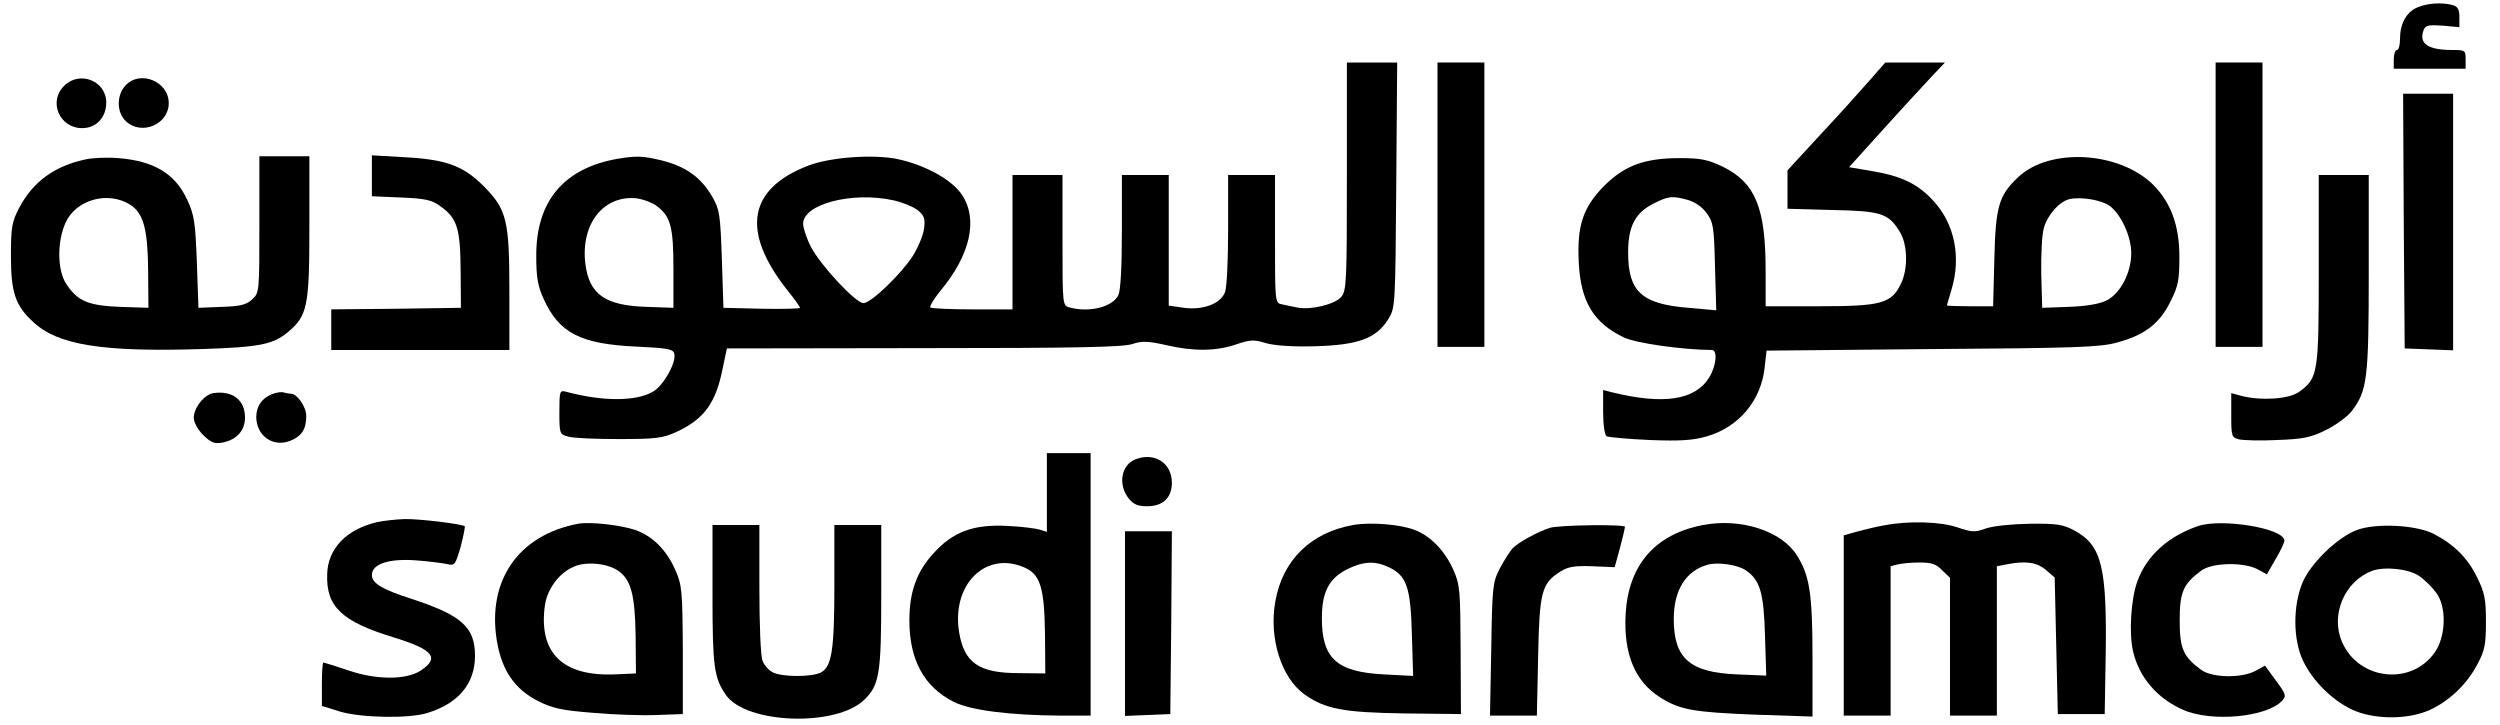 <?xml version="1.0" standalone="no"?>
<!DOCTYPE svg PUBLIC "-//W3C//DTD SVG 20010904//EN"
 "http://www.w3.org/TR/2001/REC-SVG-20010904/DTD/svg10.dtd">
<svg version="1.0" xmlns="http://www.w3.org/2000/svg"
 width="800pt" height="232pt" viewBox="0 0 800 232"
 preserveAspectRatio="xMidYMid meet">

<g transform="translate(0,232) scale(0.1,-0.1)"
fill="#000000" stroke="none">
<path d="M7735 2296 c-35 -15 -55 -52 -55 -101 0 -19 -4 -35 -10 -35 -5 0 -10
-13 -10 -30 l0 -30 115 0 115 0 0 30 c0 29 -2 30 -42 30 -80 0 -109 21 -92 65
6 14 16 16 60 13 l54 -5 0 33 c0 24 -5 33 -22 38 -36 9 -81 6 -113 -8z"/>
<path d="M4310 1756 c0 -334 -1 -366 -18 -386 -20 -24 -98 -43 -141 -34 -14 3
-36 7 -48 10 -23 4 -23 5 -23 209 l0 205 -75 0 -75 0 0 -174 c0 -96 -4 -186
-10 -201 -14 -37 -70 -58 -131 -50 l-49 7 0 209 0 209 -75 0 -75 0 0 -180 c0
-112 -4 -188 -11 -204 -18 -38 -92 -57 -156 -40 -23 6 -23 7 -23 215 l0 209
-80 0 -80 0 0 -215 0 -215 -128 0 c-71 0 -131 3 -135 6 -3 4 11 27 32 53 96
115 122 229 69 308 -32 48 -117 95 -206 114 -78 16 -213 6 -283 -20 -195 -74
-219 -210 -70 -399 23 -28 41 -54 41 -57 0 -3 -55 -4 -122 -3 l-123 3 -5 155
c-5 142 -7 159 -30 199 -36 63 -84 98 -164 118 -59 14 -79 15 -139 5 -173 -30
-262 -136 -261 -312 0 -66 5 -96 23 -135 49 -110 118 -146 296 -154 104 -5
120 -8 123 -24 6 -28 -35 -101 -68 -120 -54 -32 -161 -32 -277 -1 -22 6 -23 4
-23 -65 0 -69 1 -71 28 -78 15 -5 88 -8 162 -8 120 0 141 3 185 23 88 41 126
92 148 205 l13 62 629 1 c479 0 639 3 668 13 31 10 49 10 107 -3 89 -21 162
-20 226 2 44 15 56 16 95 4 28 -8 84 -12 159 -10 136 4 194 25 232 86 23 37
23 40 26 430 l3 392 -81 0 -80 0 0 -364z m-2210 -94 c46 -34 55 -67 55 -202
l0 -125 -85 3 c-134 4 -185 40 -197 139 -15 128 60 221 167 208 19 -3 46 -13
60 -23z m759 17 c28 -6 62 -20 77 -31 22 -18 25 -27 21 -60 -3 -21 -19 -60
-36 -87 -39 -60 -134 -151 -158 -151 -25 0 -138 122 -168 180 -14 27 -25 61
-25 74 0 63 157 104 289 75z"/>
<path d="M4600 1665 l0 -455 75 0 75 0 0 455 0 455 -75 0 -75 0 0 -455z"/>
<path d="M5983 2063 c-28 -32 -98 -110 -157 -173 l-106 -115 0 -62 0 -61 143
-4 c158 -3 181 -11 217 -71 25 -41 26 -120 2 -167 -30 -61 -63 -70 -259 -70
l-173 0 0 115 c0 200 -33 280 -136 331 -48 23 -70 28 -138 28 -113 0 -176 -23
-242 -88 -68 -69 -88 -127 -82 -245 6 -127 48 -195 145 -241 38 -18 183 -39
281 -40 19 0 14 -51 -8 -87 -45 -74 -147 -89 -313 -48 l-27 7 0 -70 c0 -41 5
-74 11 -78 6 -3 68 -9 138 -12 100 -4 139 -1 184 12 102 30 173 115 184 221
l6 53 531 5 c456 3 539 6 591 21 88 24 135 60 170 130 26 52 29 70 29 145 0
99 -27 172 -83 229 -109 108 -333 121 -434 24 -61 -58 -71 -93 -75 -259 l-4
-153 -74 0 c-41 0 -74 1 -74 3 0 1 7 24 15 51 31 103 10 210 -58 283 -50 55
-103 80 -199 96 l-71 12 113 125 c62 69 132 144 154 168 l40 42 -95 0 -96 0
-50 -57z m-581 -383 c23 -7 46 -23 60 -43 21 -29 23 -45 26 -171 l4 -139 -89
8 c-150 12 -193 52 -193 177 0 83 22 126 80 156 50 25 60 26 112 12z m1348
-18 c37 -27 70 -98 70 -152 0 -63 -35 -130 -80 -152 -23 -11 -65 -18 -120 -20
l-85 -3 -3 108 c-1 59 2 125 8 146 11 43 51 87 83 94 37 8 101 -3 127 -21z"/>
<path d="M7090 1665 l0 -455 75 0 75 0 0 455 0 455 -75 0 -75 0 0 -455z"/>
<path d="M205 2045 c-51 -50 -15 -135 58 -135 45 0 77 34 77 82 0 70 -86 103
-135 53z"/>
<path d="M402 2047 c-30 -32 -29 -87 1 -115 50 -47 137 -10 137 58 0 69 -91
107 -138 57z"/>
<path d="M7692 1613 l3 -408 78 -3 77 -3 0 411 0 410 -80 0 -80 0 2 -407z"/>
<path d="M274 1810 c-99 -21 -168 -71 -212 -154 -24 -46 -27 -61 -27 -156 0
-116 14 -158 72 -211 78 -73 221 -96 538 -86 187 6 229 15 276 54 63 53 69 82
69 336 l0 227 -80 0 -80 0 0 -218 c0 -215 0 -219 -23 -240 -18 -17 -37 -22
-97 -24 l-75 -3 -5 145 c-5 129 -8 151 -31 201 -39 84 -107 124 -220 133 -35
3 -82 1 -105 -4z m144 -146 c41 -27 55 -78 56 -209 l1 -120 -90 3 c-102 4
-136 18 -172 72 -30 43 -31 136 -3 198 34 74 137 102 208 56z"/>
<path d="M1190 1758 l0 -66 93 -4 c77 -3 99 -8 125 -27 55 -39 65 -71 66 -206
l1 -120 -207 -3 -208 -2 0 -65 0 -65 285 0 285 0 0 188 c0 228 -8 262 -84 338
-65 64 -119 84 -253 91 l-103 6 0 -65z"/>
<path d="M7420 1458 c0 -333 -2 -348 -63 -392 -31 -23 -121 -29 -184 -13 l-33
9 0 -71 c0 -67 1 -71 25 -77 14 -3 69 -5 123 -2 82 3 107 8 155 32 31 15 69
43 83 61 49 65 54 102 54 442 l0 313 -80 0 -80 0 0 -302z"/>
<path d="M683 1062 c-29 -4 -63 -47 -63 -79 0 -14 13 -38 30 -55 26 -25 36
-29 63 -24 45 9 71 39 71 80 0 56 -40 87 -101 78z"/>
<path d="M871 1059 c-33 -13 -50 -38 -51 -72 0 -62 54 -100 110 -77 36 15 50
37 50 79 0 29 -29 71 -49 71 -5 0 -15 2 -23 4 -7 3 -24 0 -37 -5z"/>
<path d="M3350 744 l0 -126 -22 7 c-13 4 -59 10 -103 12 -109 6 -176 -18 -239
-89 -53 -58 -76 -123 -76 -213 0 -127 47 -213 142 -261 54 -27 178 -43 346
-44 l92 0 0 420 0 420 -70 0 -70 0 0 -126z m-74 -239 c53 -22 66 -64 68 -215
l1 -125 -85 1 c-128 0 -175 33 -191 132 -24 151 84 259 207 207z"/>
<path d="M3633 850 c-45 -18 -56 -80 -22 -124 16 -20 29 -26 60 -26 50 0 79
27 79 75 0 64 -56 99 -117 75z"/>
<path d="M1206 649 c-98 -23 -157 -85 -159 -166 -4 -104 46 -152 214 -203 126
-39 147 -65 85 -106 -46 -30 -141 -30 -229 0 -42 14 -80 26 -82 26 -3 0 -5
-31 -5 -70 l0 -69 58 -18 c68 -20 218 -23 278 -5 100 30 154 94 154 183 0 92
-42 130 -204 183 -94 30 -126 50 -126 76 0 35 53 53 139 47 42 -3 88 -9 102
-12 24 -6 26 -3 43 55 9 35 15 64 13 66 -7 7 -144 24 -192 23 -27 -1 -67 -5
-89 -10z"/>
<path d="M1850 644 c-191 -36 -292 -182 -260 -375 16 -95 57 -154 131 -192 48
-24 76 -30 176 -38 66 -6 158 -9 204 -7 l84 3 0 205 c-1 191 -3 209 -24 256
-28 64 -73 109 -128 128 -47 16 -144 27 -183 20z m126 -149 c43 -28 56 -77 58
-210 l1 -120 -67 -3 c-169 -7 -246 70 -224 223 8 51 45 101 91 121 37 18 106
12 141 -11z"/>
<path d="M4330 640 c-135 -24 -226 -112 -249 -245 -21 -116 19 -243 92 -296
67 -48 124 -59 323 -62 l179 -2 -1 205 c-1 189 -2 209 -23 256 -26 59 -71 107
-121 127 -46 19 -143 27 -200 17z m114 -135 c57 -27 70 -63 74 -214 l4 -134
-95 5 c-150 8 -197 51 -197 180 0 83 22 126 80 156 52 26 90 28 134 7z"/>
<path d="M5450 640 c-153 -29 -239 -127 -248 -285 -7 -128 30 -216 111 -267
64 -40 106 -47 305 -55 l182 -6 0 186 c0 208 -9 265 -50 330 -49 78 -179 120
-300 97z m135 -144 c47 -31 59 -71 63 -210 l4 -128 -94 4 c-151 6 -202 52
-202 177 0 93 39 155 109 174 32 9 94 0 120 -17z"/>
<path d="M6030 639 c-25 -4 -64 -14 -87 -20 l-43 -12 0 -288 0 -289 75 0 75 0
0 239 0 239 23 6 c12 3 44 6 70 6 38 0 53 -5 72 -25 l25 -24 0 -221 0 -220 75
0 75 0 0 239 0 239 31 6 c61 12 97 7 126 -18 l28 -24 5 -219 5 -218 75 0 75 0
3 175 c5 298 -12 365 -101 413 -36 19 -56 22 -142 21 -57 -1 -117 -7 -140 -15
-35 -13 -46 -12 -90 3 -54 19 -158 22 -235 7z"/>
<path d="M7035 637 c-95 -32 -165 -94 -195 -176 -21 -56 -28 -168 -14 -226 19
-82 77 -150 159 -186 91 -41 270 -24 318 29 14 15 12 21 -20 64 l-35 48 -31
-17 c-45 -24 -140 -22 -174 4 -57 42 -68 68 -68 158 0 90 11 116 69 159 35 26
136 28 181 4 l29 -16 28 49 c16 26 28 53 28 59 0 39 -198 72 -275 47z"/>
<path d="M2280 416 c0 -230 5 -265 43 -320 65 -93 353 -103 443 -15 48 47 54
83 54 333 l0 226 -75 0 -75 0 0 -192 c0 -207 -8 -261 -43 -280 -29 -15 -126
-15 -155 1 -13 7 -27 23 -32 37 -6 14 -10 117 -10 230 l0 204 -75 0 -75 0 0
-224z"/>
<path d="M4960 631 c-41 -13 -104 -48 -121 -67 -9 -11 -27 -39 -40 -64 -22
-42 -24 -57 -27 -257 l-4 -213 75 0 75 0 4 188 c4 208 11 235 71 273 26 16 46
19 103 17 l71 -3 17 62 c9 34 16 64 16 67 0 9 -211 6 -240 -3z"/>
<path d="M7542 624 c-61 -23 -145 -103 -173 -166 -32 -75 -32 -184 1 -253 31
-64 91 -124 155 -155 69 -33 179 -34 250 -2 63 29 119 82 153 147 23 43 27 62
27 135 0 73 -4 93 -28 142 -30 62 -74 106 -140 140 -55 28 -183 35 -245 12z
m199 -147 c18 -12 44 -38 57 -57 32 -46 28 -139 -7 -188 -76 -108 -245 -88
-297 35 -37 86 9 193 96 226 39 15 118 7 151 -16z"/>
<path d="M3600 325 l0 -296 73 3 72 3 3 293 2 292 -75 0 -75 0 0 -295z"/>
</g>
</svg>
